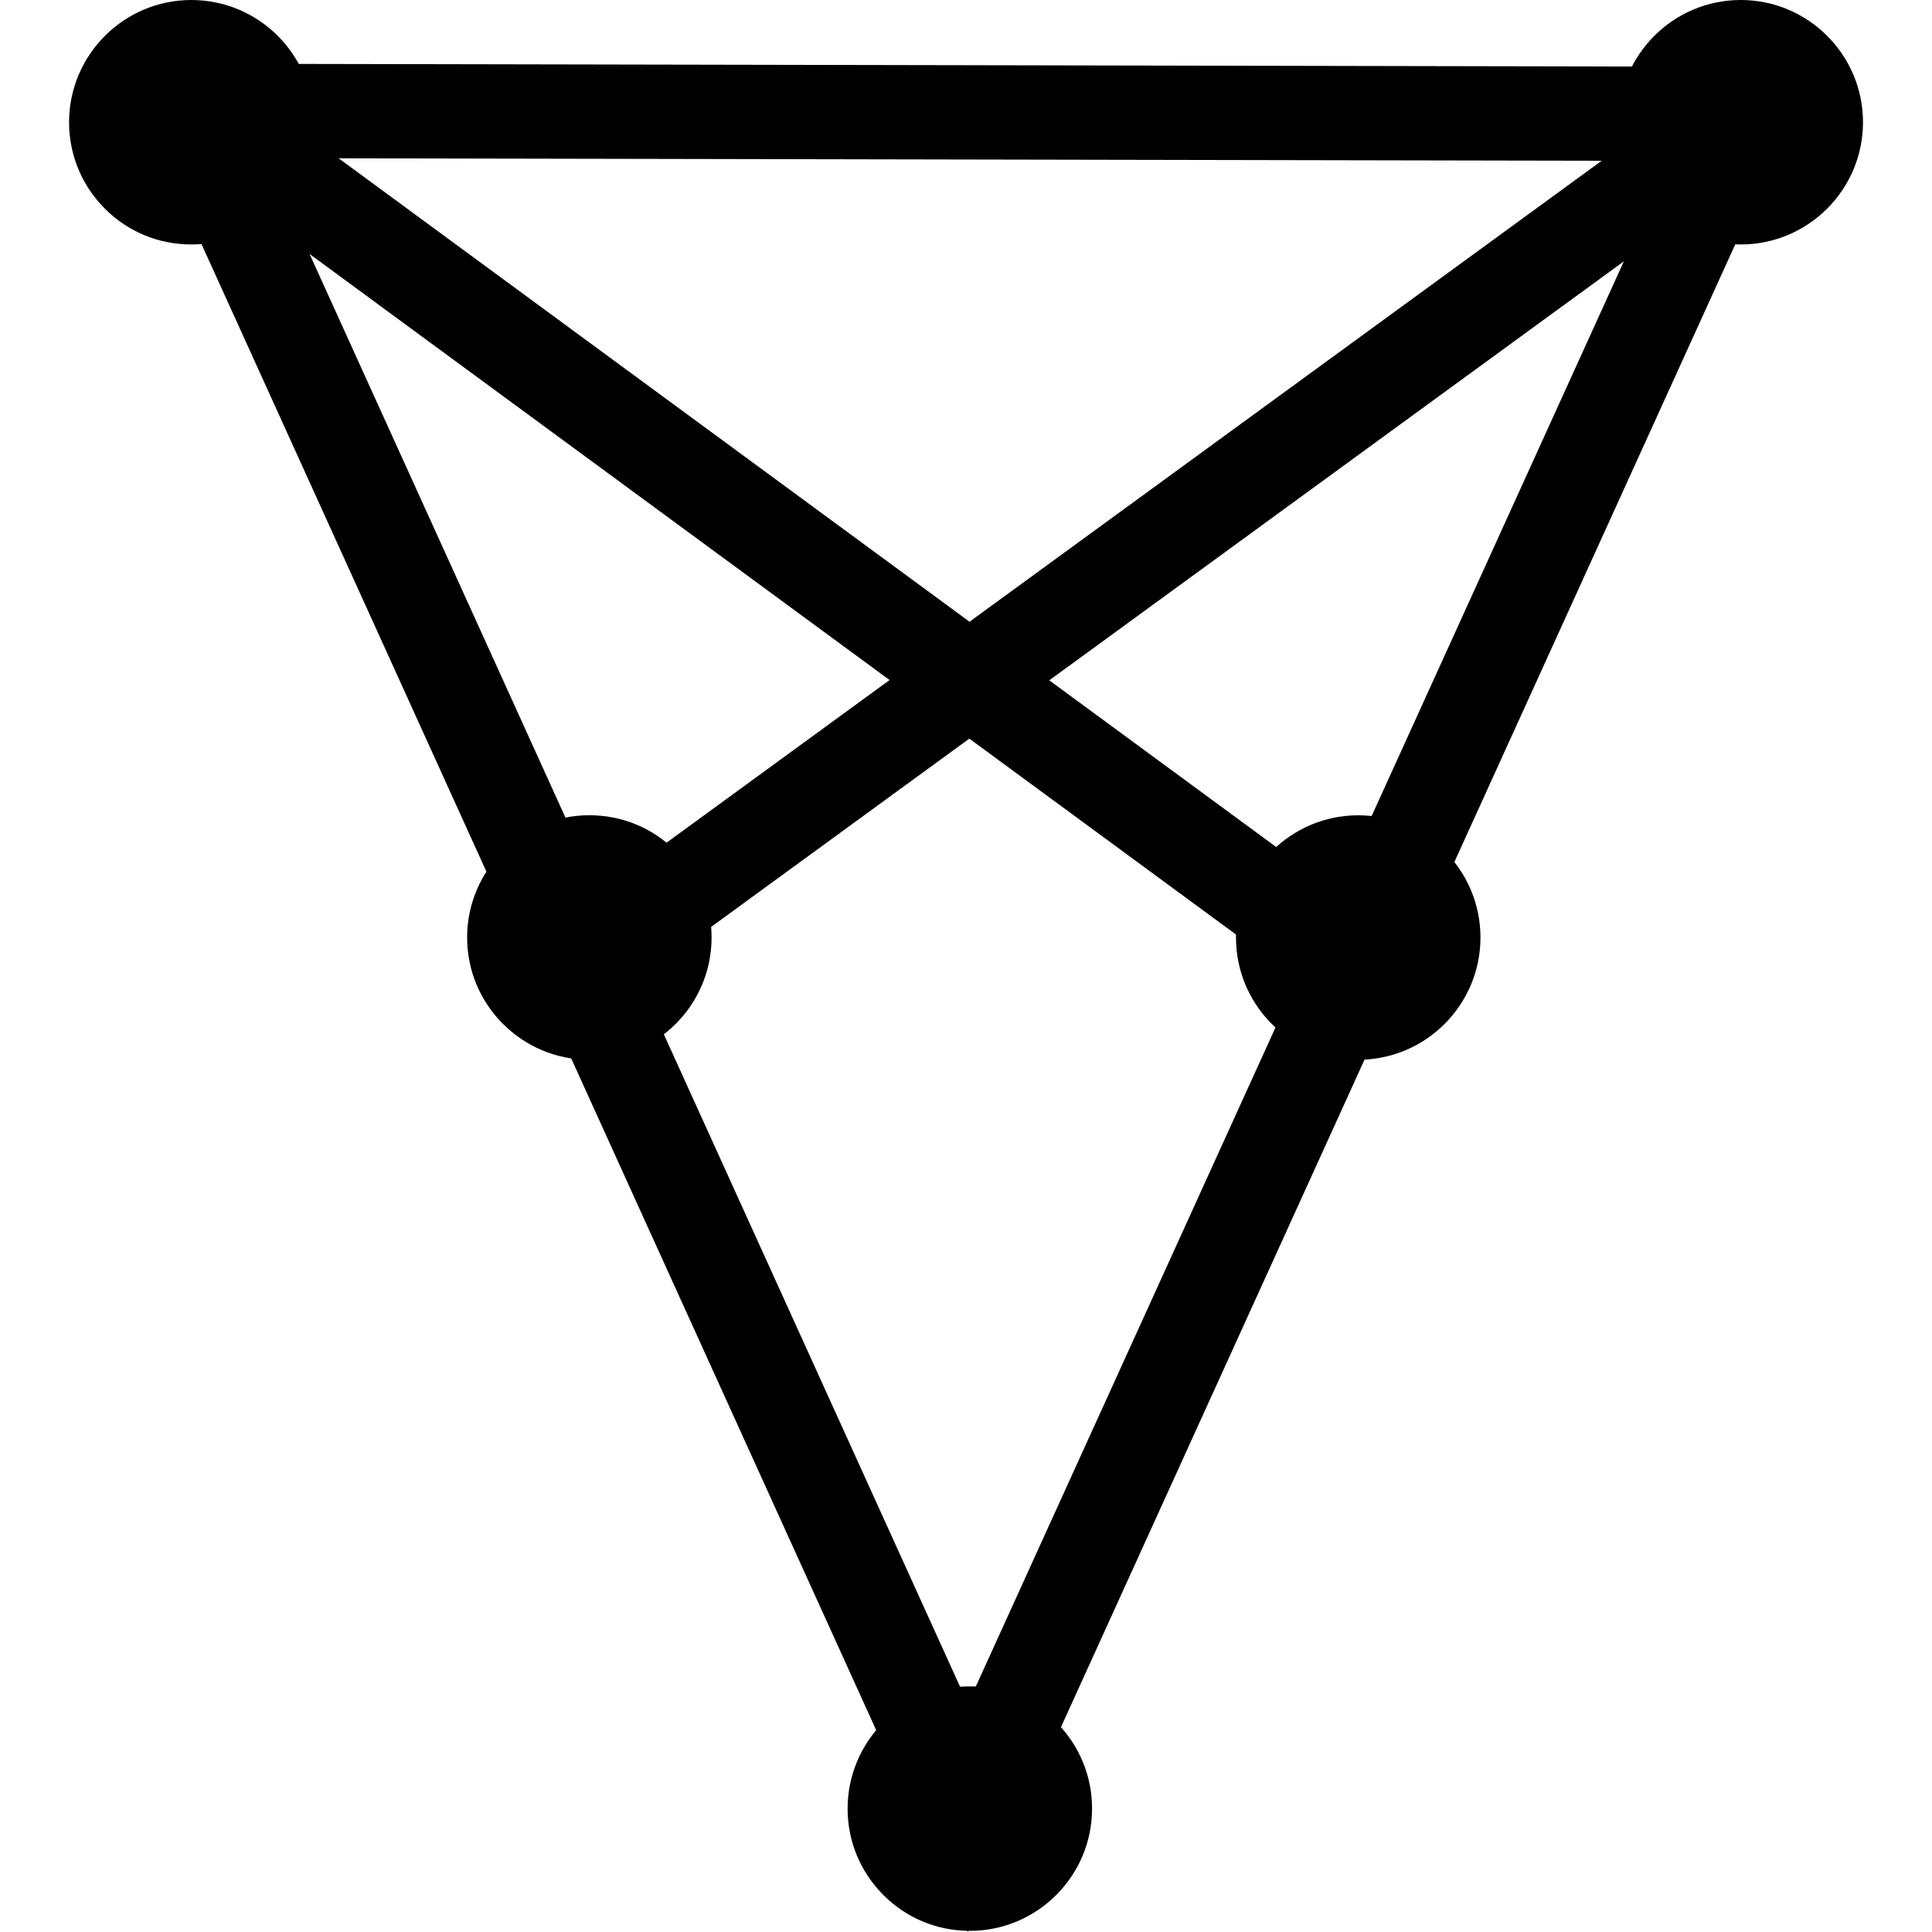 <svg version="1.1" xmlns="http://www.w3.org/2000/svg" viewBox="0 0 32 32">
<title>chz</title>
<path d="M16.030 32l-14.050-30.947 28.098 0.055-14.048 30.892zM4.407 2.62l11.624 25.603 11.622-25.558-23.246-0.045z"></path>
<path d="M9.14 15.343l19.314-14.084 0.921 1.262-19.314 14.084z"></path>
<path d="M2.77 2.475l0.925-1.259 19.264 14.151-0.925 1.259z"></path>
<path d="M3.168 4.049c-0.541 0-1.049-0.21-1.431-0.593s-0.593-0.891-0.593-1.431c0-1.116 0.908-2.025 2.025-2.025s2.025 0.908 2.025 2.025c0 1.117-0.909 2.024-2.025 2.024zM28.831 4.049c-0.541 0-1.049-0.21-1.431-0.593s-0.593-0.891-0.593-1.431c0-1.116 0.908-2.025 2.025-2.025s2.025 0.908 2.025 2.025c0 1.117-0.909 2.024-2.025 2.024zM22.496 17.553c-0.541 0-1.049-0.21-1.431-0.593s-0.593-0.891-0.593-1.431c0-1.116 0.908-2.025 2.025-2.025 0.541 0 1.049 0.21 1.431 0.593s0.593 0.891 0.593 1.431c0 1.117-0.908 2.025-2.025 2.025zM16.063 31.981c-0.541 0-1.049-0.21-1.431-0.593s-0.593-0.891-0.593-1.431c0-1.116 0.908-2.025 2.025-2.025 0.541 0 1.049 0.21 1.431 0.593s0.593 0.891 0.593 1.431c0 1.117-0.908 2.025-2.025 2.025zM9.762 17.553c-1.116 0-2.025-0.908-2.025-2.025s0.908-2.025 2.025-2.025c0.541 0 1.049 0.21 1.431 0.593s0.593 0.891 0.593 1.431c0 1.117-0.908 2.025-2.024 2.025z"></path>
</svg>
